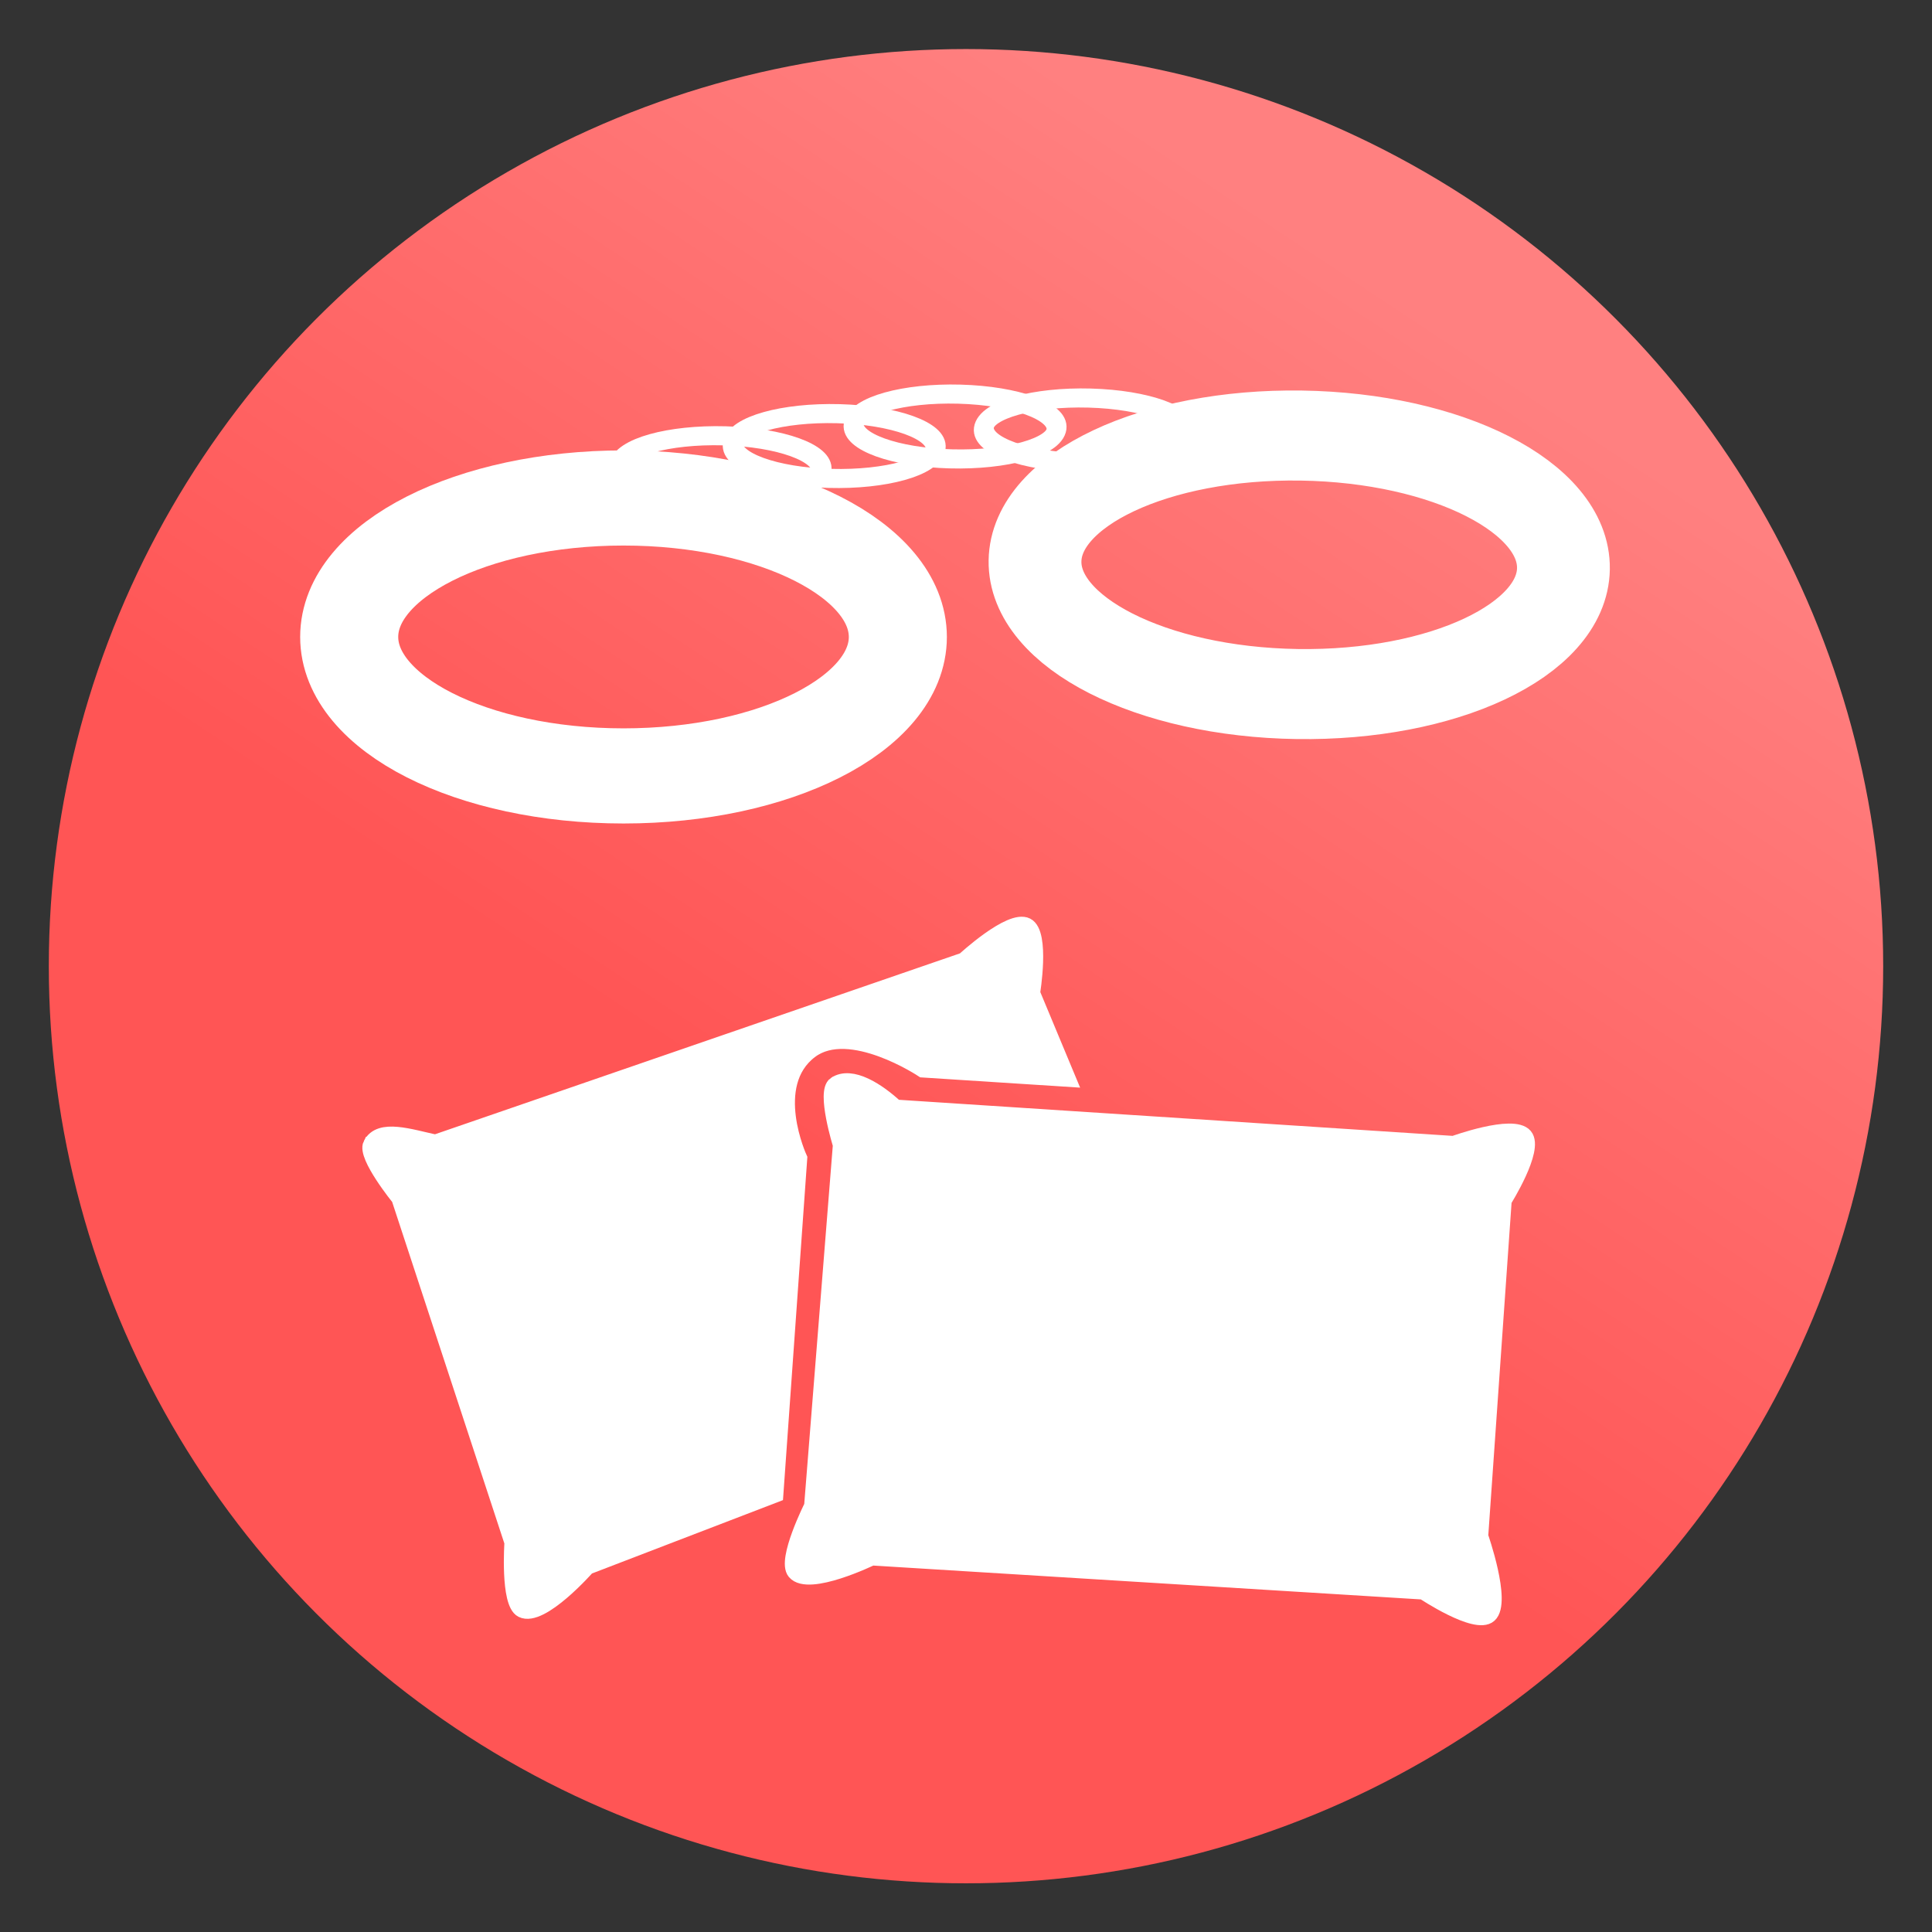 <?xml version="1.0" encoding="UTF-8" standalone="no"?>
<!-- Created with Inkscape (http://www.inkscape.org/) -->

<svg
   xmlns:dc="http://purl.org/dc/elements/1.1/"
   xmlns:cc="http://creativecommons.org/ns#"
   xmlns:rdf="http://www.w3.org/1999/02/22-rdf-syntax-ns#"
   xmlns:svg="http://www.w3.org/2000/svg"
   xmlns="http://www.w3.org/2000/svg"
   xmlns:xlink="http://www.w3.org/1999/xlink"
   xmlns:sodipodi="http://sodipodi.sourceforge.net/DTD/sodipodi-0.dtd"
   xmlns:inkscape="http://www.inkscape.org/namespaces/inkscape"
   width="100%"
   height="100%"
   viewBox="0 0 64 64"
   id="svg4311"
   version="1.1"
   inkscape:version="0.92.3 (2405546, 2018-03-11)"
   sodipodi:docname="cellsComfortable.svg">
  <rect x="0" y="0" width="64" height="64" fill="#333333" stroke="none"/>
  <defs
     id="defs4313">
    <linearGradient
       inkscape:collect="always"
       id="cellsComfortableGradient">
      <stop
         style="stop-color:#ff5555;stop-opacity:1"
         offset="0"
         id="stop4184" />
      <stop
         style="stop-color:#ff8080;stop-opacity:1"
         offset="1"
         id="stop4186" />
    </linearGradient>
    <linearGradient
       inkscape:collect="always"
       xlink:href="#cellsComfortableGradient"
       id="linearGradient15"
       x1="29.5"
       y1="1025.487"
       x2="44.125"
       y2="1003.362"
       gradientUnits="userSpaceOnUse"
       gradientTransform="matrix(1.288,0,0,1.291,-9.225,-296.313)" />
  </defs>
  <sodipodi:namedview
     id="base"
     pagecolor="#ffffff"
     bordercolor="#666666"
     borderopacity="1.0"
     inkscape:pageopacity="0.0"
     inkscape:pageshadow="2"
     inkscape:zoom="8.0000004"
     inkscape:cx="40.636387"
     inkscape:cy="26.104365"
     inkscape:document-units="px"
     inkscape:current-layer="layer1"
     showgrid="false"
     units="px"
     inkscape:window-width="2560"
     inkscape:window-height="1388"
     inkscape:window-x="-8"
     inkscape:window-y="-8"
     inkscape:window-maximized="1" />
  <g
     inkscape:label="Layer 1"
     inkscape:groupmode="layer"
     id="layer1"
     transform="translate(0,-988.362)"
     style="display:inline">
    <ellipse
       ry="30.381"
       rx="30.383"
       cy="1020.368"
       cx="32"
       id="ellipse4146"
       style="display:inline;fill:url(#linearGradient15);fill-opacity:1;fill-rule:evenodd;stroke:none;stroke-width:5.4;stroke-linecap:butt;stroke-linejoin:miter;stroke-miterlimit:4;stroke-dasharray:none;stroke-opacity:1" />
    <g
       id="g4150"
       transform="matrix(1.006,0,0,0.976,-2.077,-1.57)">
      <ellipse
         transform="rotate(0.008)"
         ry="4.717"
         rx="9.033"
         cy="1035.89"
         cx="22.741"
         id="path4143"
         style="display:inline;fill:none;fill-opacity:1;stroke:#ffffff;stroke-width:3.229;stroke-linecap:round;stroke-linejoin:round;stroke-miterlimit:4;stroke-dasharray:none;stroke-dashoffset:0" />
      <ellipse
         transform="rotate(0.876)"
         ry="4.387"
         rx="8.701"
         cy="1032.638"
         cx="60.641"
         id="path4143-0"
         style="display:inline;fill:none;fill-opacity:1;stroke:#ffffff;stroke-width:3.056;stroke-linecap:round;stroke-linejoin:round;stroke-miterlimit:4;stroke-dasharray:none;stroke-dashoffset:0" />
      <ellipse
         transform="matrix(1,0.028,-0.129,0.992,0,0)"
         ry="1.107"
         rx="3.339"
         cy="1033.98"
         cx="159.16"
         id="path4143-4-8-0-9-4"
         style="display:inline;fill:none;fill-opacity:1;stroke:#ffffff;stroke-width:0.652;stroke-linecap:round;stroke-linejoin:round;stroke-miterlimit:4;stroke-dasharray:none;stroke-dashoffset:0" />
      <ellipse
         transform="matrix(1,0.028,-0.129,0.992,0,0)"
         ry="1.107"
         rx="3.339"
         cy="1033.12"
         cx="162.807"
         id="path4143-4-8-0-9-4-5"
         style="display:inline;fill:none;fill-opacity:1;stroke:#ffffff;stroke-width:0.652;stroke-linecap:round;stroke-linejoin:round;stroke-miterlimit:4;stroke-dasharray:none;stroke-dashoffset:0" />
      <ellipse
         transform="matrix(1,0.028,-0.129,0.992,0,0)"
         ry="1.107"
         rx="3.339"
         cy="1032.342"
         cx="166.686"
         id="path4143-4-8-0-9-4-52"
         style="display:inline;fill:none;fill-opacity:1;stroke:#ffffff;stroke-width:0.652;stroke-linecap:round;stroke-linejoin:round;stroke-miterlimit:4;stroke-dasharray:none;stroke-dashoffset:0" />
      <ellipse
         transform="matrix(1,0.028,-0.129,0.992,0,0)"
         ry="1.107"
         rx="3.339"
         cy="1032.355"
         cx="170.976"
         id="path4143-4-8-0-9-4-4"
         style="display:inline;fill:none;fill-opacity:1;stroke:#ffffff;stroke-width:0.652;stroke-linecap:round;stroke-linejoin:round;stroke-miterlimit:4;stroke-dasharray:none;stroke-dashoffset:0" />
    </g>
    <path
       style="fill:#ffffff;fill-rule:evenodd;stroke:#ffffff;stroke-width:0.5;stroke-linecap:butt;stroke-linejoin:miter;stroke-miterlimit:4;stroke-dasharray:none;stroke-opacity:1"
       d="m 12.276,1026.27 c -0.197,0.39 0.939,1.789 0.939,1.789 l 3.745,11.4 c 0,0 -0.139,1.999 0.328,2.238 0.639,0.327 2.176,-1.423 2.176,-1.423 l 6.235,-2.395 0.792,-11.151 c 0,0 -1.124,-2.435 0.359,-3.553 1.298,-0.979 3.714,0.63 3.714,0.63 l 4.831,0.311 -1.191,-2.858 c 0,0 0.329,-1.979 -0.192,-2.243 -0.543,-0.276 -2.081,1.148 -2.081,1.148 l -17.507,6.033 c -0.823,-0.173 -1.841,-0.532 -2.147,0.074 z"
       id="path824"
       inkscape:connector-curvature="0"
       sodipodi:nodetypes="sccscccscccsccs" />
    <path
       style="display:inline;fill:#ffffff;fill-rule:evenodd;stroke:#ffffff;stroke-width:0.5;stroke-linecap:butt;stroke-linejoin:miter;stroke-miterlimit:4;stroke-dasharray:none;stroke-opacity:1"
       d="m 27.666,1024.276 c -0.374,0.25 0.174,2.013 0.174,2.013 l -0.953,11.961 c 0,0 -0.901,1.79 -0.563,2.191 0.463,0.549 2.557,-0.471 2.557,-0.471 l 18.268,1.129 c 0,0 1.745,1.167 2.189,0.767 0.48,-0.432 -0.289,-2.616 -0.289,-2.616 l 0.778,-11.119 c 0,0 1.068,-1.698 0.69,-2.143 -0.394,-0.464 -2.363,0.254 -2.363,0.254 l -18.479,-1.204 c -0.59,-0.547 -1.467,-1.123 -2.008,-0.762 z"
       id="path824-2"
       inkscape:connector-curvature="0"
       sodipodi:nodetypes="sccsccsccsccs" />
  </g>
</svg>
